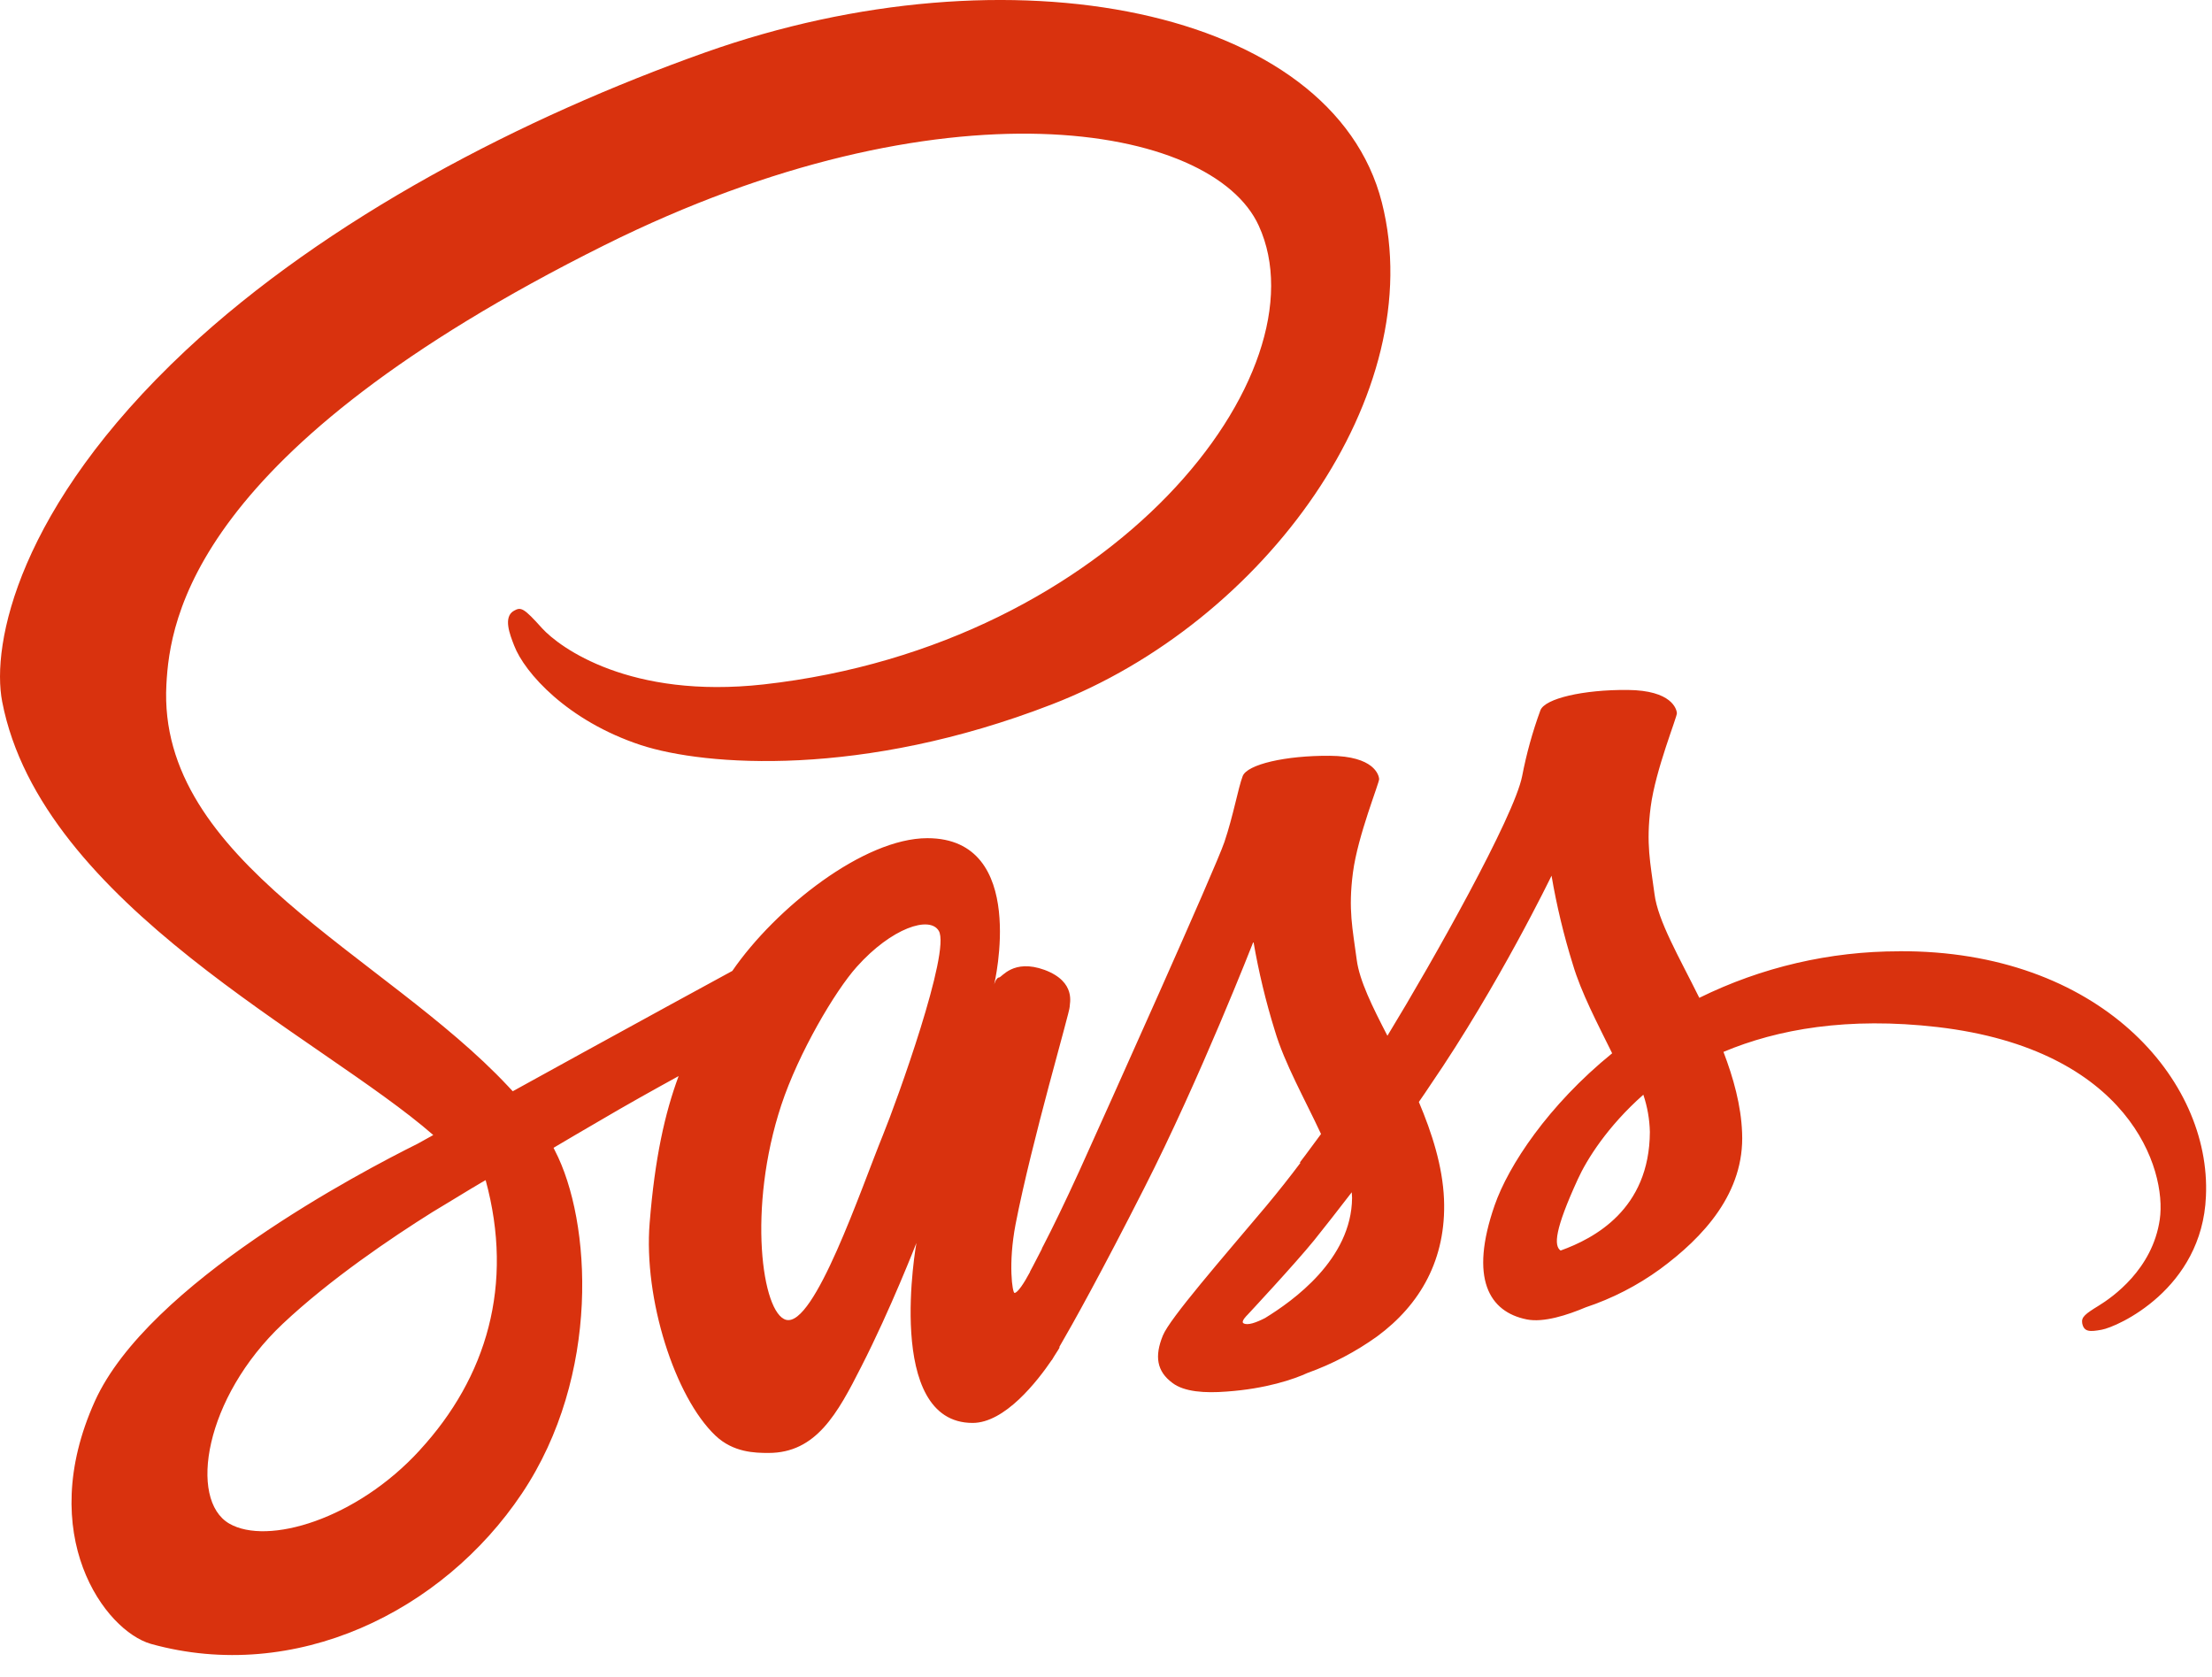 <svg width="62" height="47" viewBox="0 0 62 47" fill="none" xmlns="http://www.w3.org/2000/svg">
<path d="M29.163 35.064C29.134 35.122 29.105 35.169 29.163 35.064V35.064ZM53.233 26.659C51.29 26.658 49.373 27.104 47.63 27.963C47.06 26.813 46.47 25.808 46.374 25.055C46.258 24.175 46.132 23.654 46.267 22.61C46.403 21.567 47.011 20.088 47.002 19.982C46.992 19.876 46.866 19.345 45.62 19.335C44.374 19.325 43.301 19.576 43.176 19.905C42.956 20.505 42.785 21.122 42.664 21.75C42.442 22.881 40.173 26.919 38.888 29.026C38.462 28.204 38.105 27.48 38.028 26.9C37.912 26.021 37.786 25.499 37.921 24.456C38.057 23.412 38.665 21.934 38.656 21.828C38.646 21.721 38.52 21.19 37.275 21.18C36.03 21.171 34.956 21.422 34.831 21.75C34.705 22.079 34.57 22.852 34.319 23.596C34.067 24.34 31.044 31.064 30.253 32.813C29.847 33.702 29.499 34.417 29.248 34.9C29.209 34.977 29.18 35.026 29.161 35.064C29.19 35.016 29.209 34.968 29.209 34.987C28.997 35.403 28.871 35.634 28.871 35.634V35.644C28.707 35.953 28.523 36.233 28.436 36.233C28.378 36.233 28.253 35.422 28.465 34.311C28.919 31.973 29.992 28.34 29.982 28.214C29.973 28.146 30.185 27.518 29.277 27.18C28.398 26.861 28.079 27.393 28.002 27.393C27.924 27.393 27.866 27.586 27.866 27.586C27.866 27.586 28.842 23.489 25.993 23.489C24.215 23.489 21.742 25.441 20.526 27.209C19.763 27.625 18.111 28.523 16.372 29.48C15.705 29.847 15.019 30.224 14.372 30.581C14.323 30.533 14.285 30.485 14.236 30.436C10.778 26.745 4.394 24.137 4.664 19.18C4.761 17.373 5.389 12.63 16.942 6.871C26.41 2.156 33.98 3.451 35.284 6.33C37.158 10.436 31.236 18.079 21.404 19.18C17.656 19.596 15.686 18.146 15.193 17.605C14.681 17.035 14.604 17.006 14.41 17.113C14.091 17.287 14.294 17.789 14.41 18.088C14.7 18.852 15.908 20.204 17.965 20.881C19.772 21.47 24.166 21.799 29.479 19.741C35.448 17.441 40.094 11.035 38.732 5.673C37.345 0.224 28.309 -1.564 19.765 1.47C14.674 3.277 9.169 6.117 5.208 9.818C0.504 14.224 -0.249 18.059 0.061 19.663C1.161 25.354 9.005 29.064 12.144 31.808C11.989 31.895 11.844 31.973 11.709 32.05C10.135 32.833 4.155 35.963 2.659 39.267C0.968 43.016 2.939 45.702 4.233 46.069C8.27 47.19 12.405 45.171 14.626 41.857C16.847 38.543 16.578 34.214 15.553 32.243C15.544 32.214 15.524 32.195 15.515 32.166C15.921 31.924 16.336 31.683 16.751 31.441C17.552 30.968 18.335 30.533 19.021 30.156C18.634 31.2 18.354 32.456 18.209 34.272C18.035 36.398 18.915 39.151 20.055 40.233C20.557 40.707 21.165 40.717 21.542 40.717C22.875 40.717 23.474 39.615 24.14 38.301C24.961 36.697 25.686 34.833 25.686 34.833C25.686 34.833 24.777 39.876 27.261 39.876C28.168 39.876 29.076 38.707 29.483 38.108V38.117C29.483 38.117 29.502 38.079 29.55 38.002C29.647 37.857 29.695 37.77 29.695 37.77V37.741C30.062 37.113 30.864 35.673 32.071 33.296C33.636 30.224 35.133 26.388 35.133 26.388C35.278 27.231 35.478 28.064 35.732 28.881C36.003 29.799 36.573 30.803 37.027 31.779C36.66 32.282 36.437 32.572 36.437 32.572C36.438 32.579 36.441 32.586 36.447 32.591C36.157 32.977 35.829 33.393 35.49 33.799C34.255 35.267 32.785 36.948 32.592 37.431C32.36 38.002 32.418 38.427 32.862 38.755C33.191 39.006 33.771 39.045 34.378 38.997C35.49 38.919 36.272 38.649 36.649 38.475C37.344 38.226 38 37.881 38.6 37.451C39.807 36.562 40.542 35.287 40.474 33.605C40.435 32.678 40.136 31.75 39.769 30.881C39.875 30.726 39.991 30.562 40.097 30.398C42.009 27.605 43.488 24.541 43.488 24.541C43.632 25.384 43.832 26.217 44.087 27.033C44.319 27.816 44.772 28.676 45.187 29.517C43.391 30.976 42.28 32.666 41.893 33.777C41.178 35.835 41.739 36.763 42.792 36.975C43.265 37.072 43.942 36.85 44.444 36.637C45.19 36.389 45.894 36.027 46.53 35.565C47.738 34.676 48.906 33.43 48.829 31.739C48.8 30.976 48.587 30.212 48.307 29.478C49.824 28.84 51.794 28.492 54.306 28.782C59.686 29.41 60.739 32.773 60.536 34.174C60.333 35.575 59.203 36.357 58.826 36.589C58.449 36.821 58.333 36.908 58.362 37.082C58.41 37.333 58.584 37.323 58.903 37.265C59.348 37.188 61.723 36.125 61.83 33.526C61.984 30.241 58.826 26.628 53.231 26.657L53.233 26.659ZM11.767 40.639C9.99 42.581 7.497 43.316 6.426 42.697C5.276 42.029 5.73 39.171 7.922 37.101C9.256 35.845 10.975 34.686 12.115 33.971C12.376 33.816 12.752 33.584 13.216 33.304C13.293 33.256 13.332 33.236 13.332 33.236C13.419 33.178 13.516 33.13 13.612 33.072C14.413 36.009 13.641 38.599 11.767 40.637V40.639ZM24.748 31.808C24.13 33.325 22.827 37.19 22.035 36.987C21.358 36.813 20.943 33.866 21.899 30.968C22.382 29.509 23.407 27.77 24.015 27.093C24.99 26.002 26.062 25.654 26.314 26.088C26.652 26.659 25.135 30.861 24.748 31.808ZM35.473 36.929C35.212 37.064 34.971 37.151 34.855 37.084C34.768 37.035 34.961 36.852 34.961 36.852C34.961 36.852 36.304 35.412 36.836 34.755C37.145 34.369 37.502 33.915 37.888 33.412C37.888 33.461 37.897 33.509 37.897 33.567C37.885 35.296 36.224 36.465 35.47 36.929H35.473ZM43.742 35.045C43.548 34.91 43.578 34.456 44.225 33.045C44.476 32.494 45.055 31.567 46.061 30.678C46.174 31.014 46.236 31.366 46.244 31.721C46.234 33.895 44.679 34.707 43.743 35.045H43.742Z" fill="#D9320E"/>
</svg>
